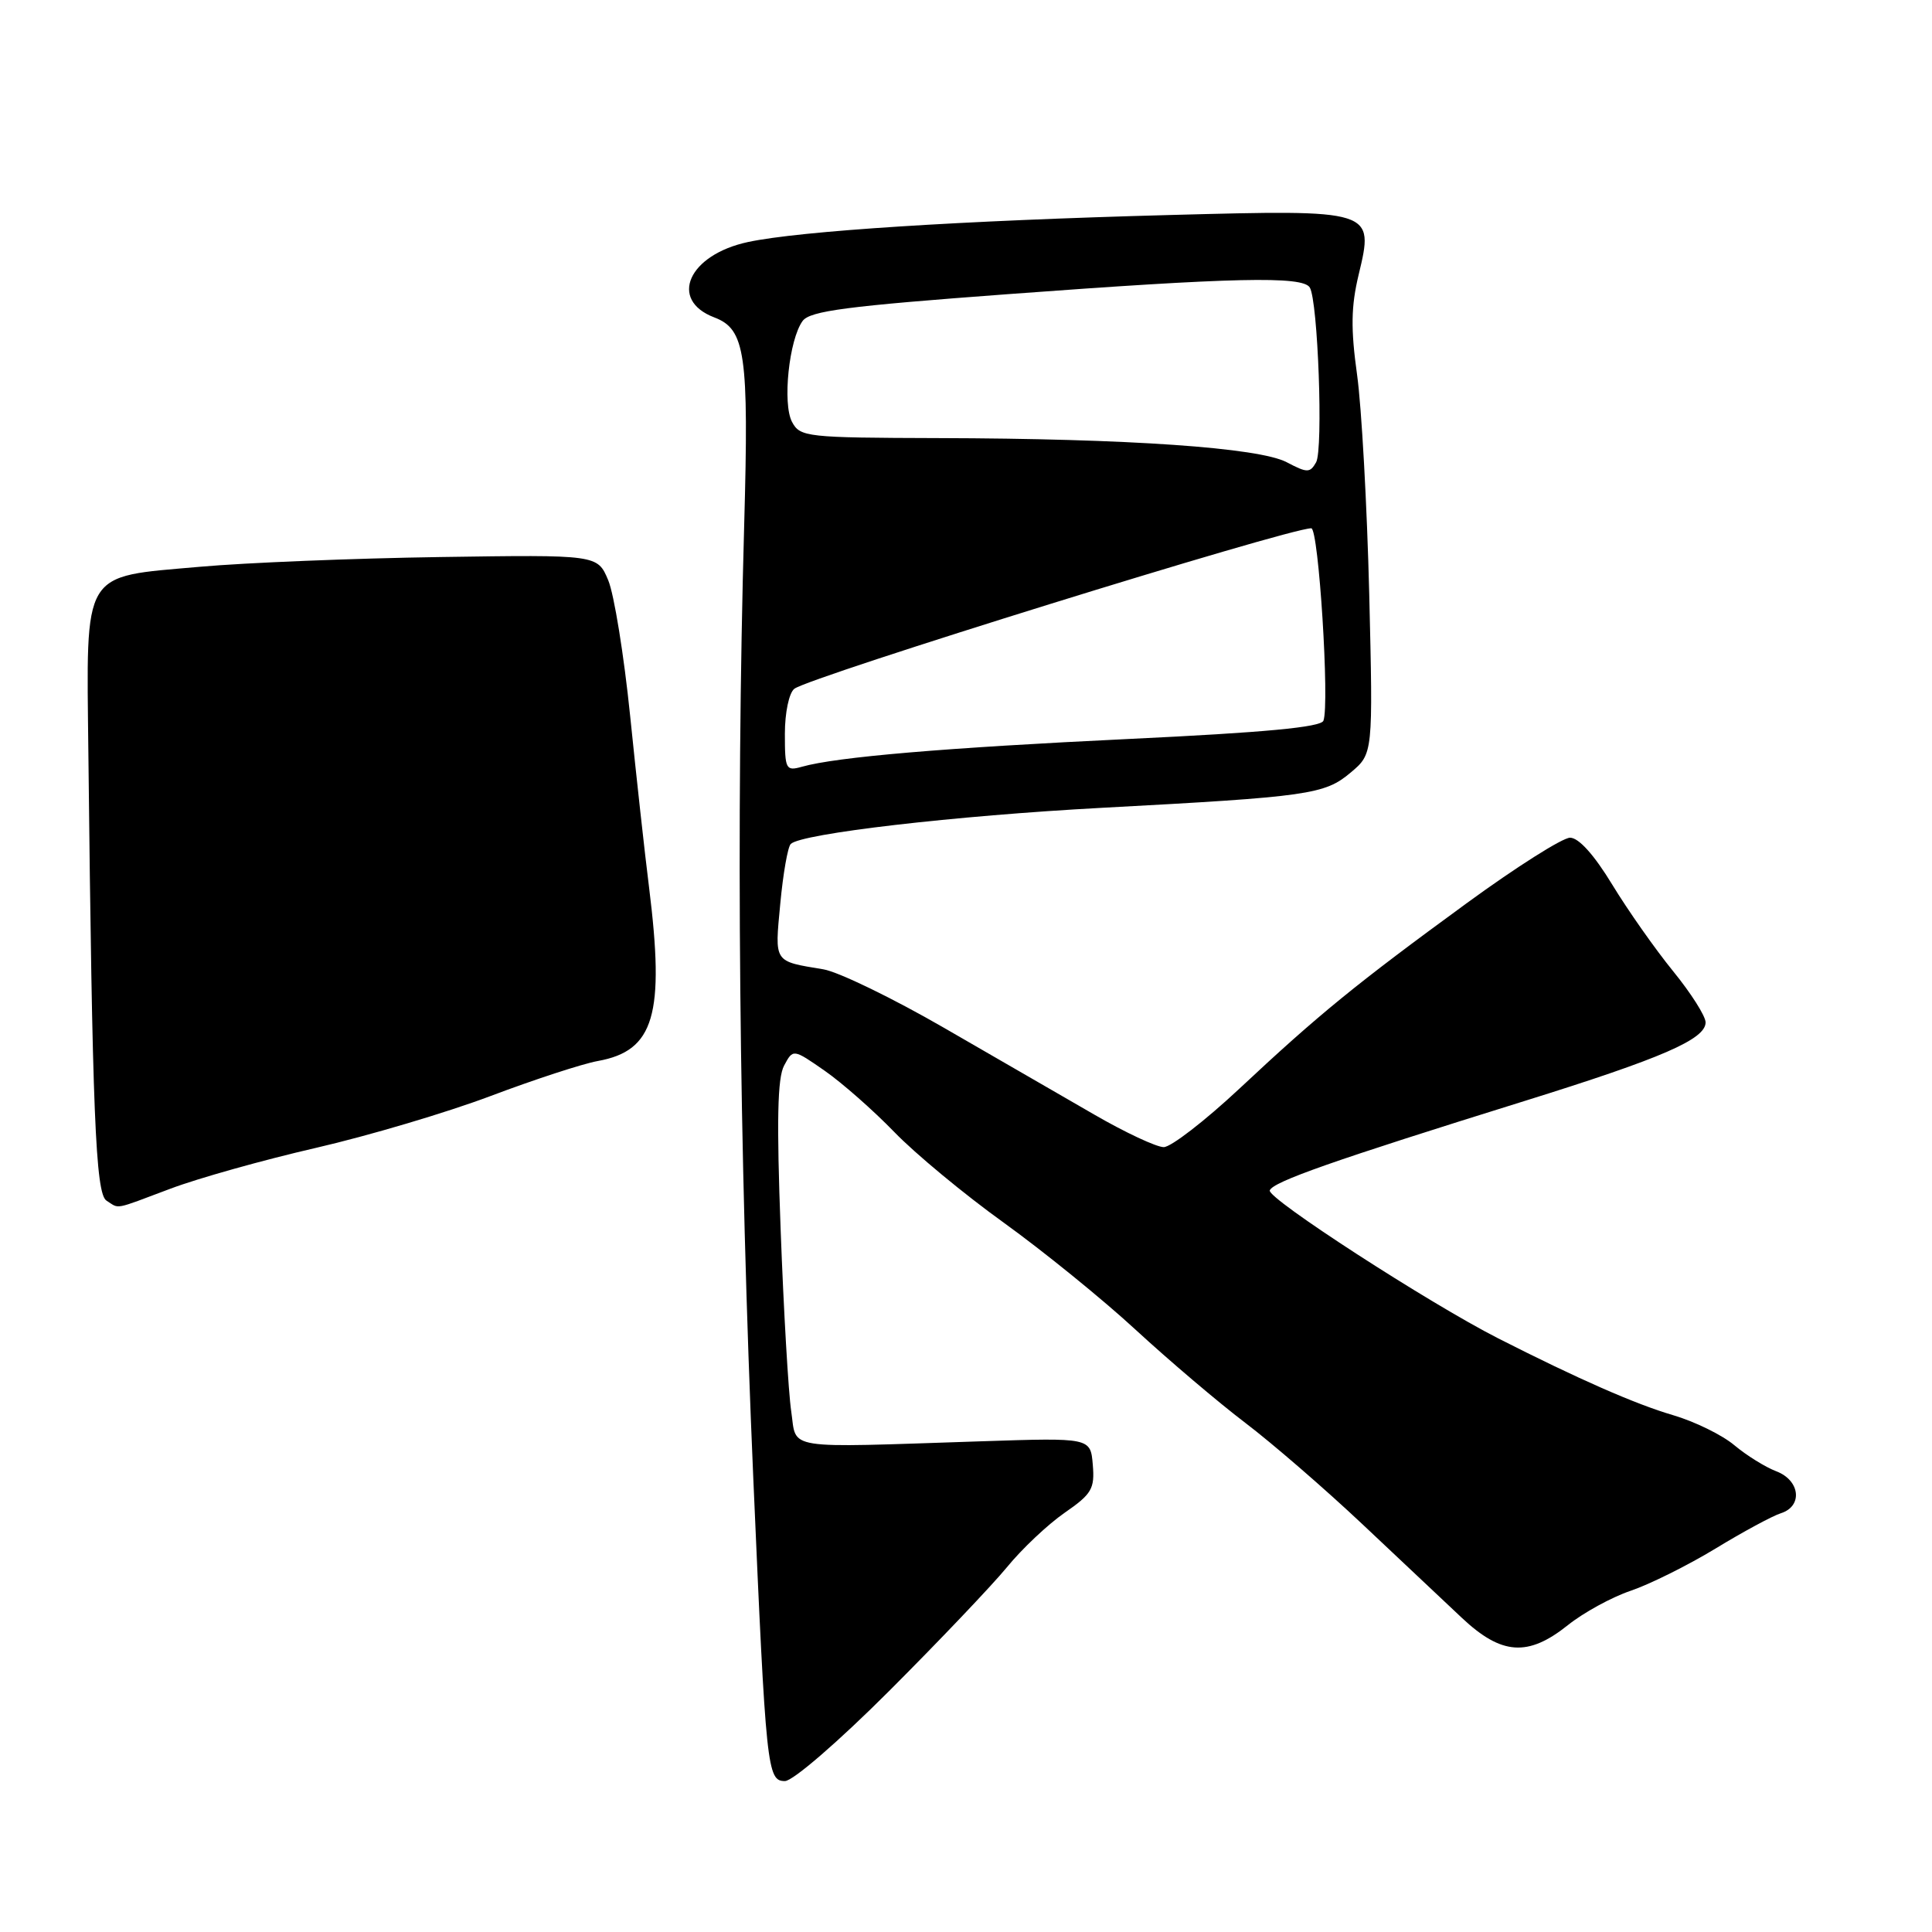 <?xml version="1.0" encoding="UTF-8" standalone="no"?>
<!DOCTYPE svg PUBLIC "-//W3C//DTD SVG 1.1//EN" "http://www.w3.org/Graphics/SVG/1.1/DTD/svg11.dtd" >
<svg xmlns="http://www.w3.org/2000/svg" xmlns:xlink="http://www.w3.org/1999/xlink" version="1.1" viewBox="0 0 256 256">
 <g >
 <path fill="currentColor"
d=" M 117.83 224.05 C 124.41 217.47 131.42 210.10 133.42 207.67 C 135.41 205.23 138.85 201.99 141.07 200.45 C 144.67 197.96 145.07 197.27 144.80 194.08 C 144.50 190.50 144.50 190.50 130.00 190.98 C 103.45 191.85 105.61 192.19 104.84 187.00 C 104.47 184.53 103.84 173.71 103.44 162.96 C 102.90 148.52 103.01 142.84 103.90 141.19 C 105.09 138.97 105.09 138.97 109.29 141.89 C 111.61 143.51 115.75 147.16 118.50 150.00 C 121.25 152.85 127.78 158.26 133.00 162.01 C 138.22 165.77 146.10 172.16 150.50 176.22 C 154.90 180.27 161.43 185.82 165.00 188.53 C 168.57 191.24 175.55 197.28 180.50 201.94 C 185.45 206.61 191.39 212.20 193.71 214.38 C 198.97 219.32 202.47 219.56 207.75 215.34 C 209.81 213.69 213.55 211.64 216.06 210.79 C 218.57 209.94 223.63 207.43 227.30 205.20 C 230.96 202.97 234.87 200.86 235.98 200.51 C 238.91 199.58 238.53 196.15 235.36 194.95 C 233.91 194.40 231.41 192.84 229.81 191.50 C 228.21 190.15 224.56 188.36 221.70 187.52 C 216.71 186.06 209.15 182.74 198.50 177.33 C 189.31 172.65 167.90 158.79 168.25 157.74 C 168.63 156.60 176.66 153.78 202.00 145.89 C 220.23 140.21 226.00 137.71 226.00 135.47 C 226.00 134.64 224.06 131.59 221.69 128.68 C 219.32 125.77 215.69 120.60 213.62 117.20 C 211.23 113.27 209.19 111.00 208.04 111.00 C 207.05 111.00 200.89 114.90 194.37 119.66 C 179.66 130.40 174.72 134.43 164.23 144.25 C 159.67 148.51 155.16 152.00 154.20 152.00 C 153.24 152.00 149.09 150.06 144.98 147.68 C 140.86 145.30 131.92 140.14 125.10 136.20 C 118.28 132.26 111.08 128.77 109.10 128.44 C 102.46 127.34 102.65 127.63 103.39 119.75 C 103.76 115.79 104.38 112.22 104.78 111.83 C 106.16 110.45 126.60 108.08 146.00 107.04 C 173.47 105.57 175.52 105.28 178.98 102.36 C 181.94 99.87 181.94 99.87 181.43 78.69 C 181.14 67.03 180.42 53.97 179.82 49.66 C 178.97 43.56 179.02 40.60 180.03 36.39 C 182.10 27.76 182.10 27.77 155.00 28.49 C 127.35 29.23 105.98 30.60 99.11 32.07 C 91.22 33.76 88.56 39.74 94.65 42.06 C 98.77 43.62 99.24 46.89 98.61 69.50 C 97.51 108.74 97.93 152.39 99.82 196.00 C 101.50 234.55 101.65 236.00 104.01 236.00 C 105.06 236.00 111.11 230.77 117.83 224.05 Z  M 22.58 157.51 C 26.23 156.13 34.90 153.70 41.86 152.10 C 48.81 150.50 59.22 147.41 65.00 145.23 C 70.78 143.05 77.17 140.96 79.21 140.59 C 86.70 139.24 88.11 134.47 86.00 117.55 C 85.44 113.12 84.32 102.92 83.50 94.88 C 82.68 86.83 81.37 78.73 80.59 76.88 C 79.17 73.50 79.17 73.50 58.33 73.81 C 46.88 73.98 32.55 74.56 26.50 75.10 C 10.70 76.50 11.45 75.26 11.71 99.79 C 12.23 147.49 12.66 158.17 14.11 159.09 C 15.88 160.21 14.94 160.38 22.58 157.51 Z  M 104.00 97.24 C 104.00 94.43 104.55 91.82 105.25 91.27 C 107.25 89.70 170.71 70.00 173.75 70.00 C 174.73 70.00 176.20 93.32 175.36 95.50 C 175.03 96.36 167.56 97.06 149.70 97.91 C 125.19 99.08 110.84 100.30 106.25 101.60 C 104.13 102.20 104.00 101.94 104.00 97.24 Z  M 170.50 61.25 C 166.81 59.31 149.52 58.11 124.29 58.05 C 106.86 58.00 106.02 57.91 104.95 55.91 C 103.66 53.49 104.55 45.00 106.35 42.53 C 107.33 41.20 112.21 40.56 133.52 38.98 C 163.40 36.76 172.60 36.55 173.55 38.09 C 174.64 39.85 175.35 59.55 174.39 61.26 C 173.58 62.68 173.22 62.68 170.50 61.25 Z "/>
</g>
</svg>